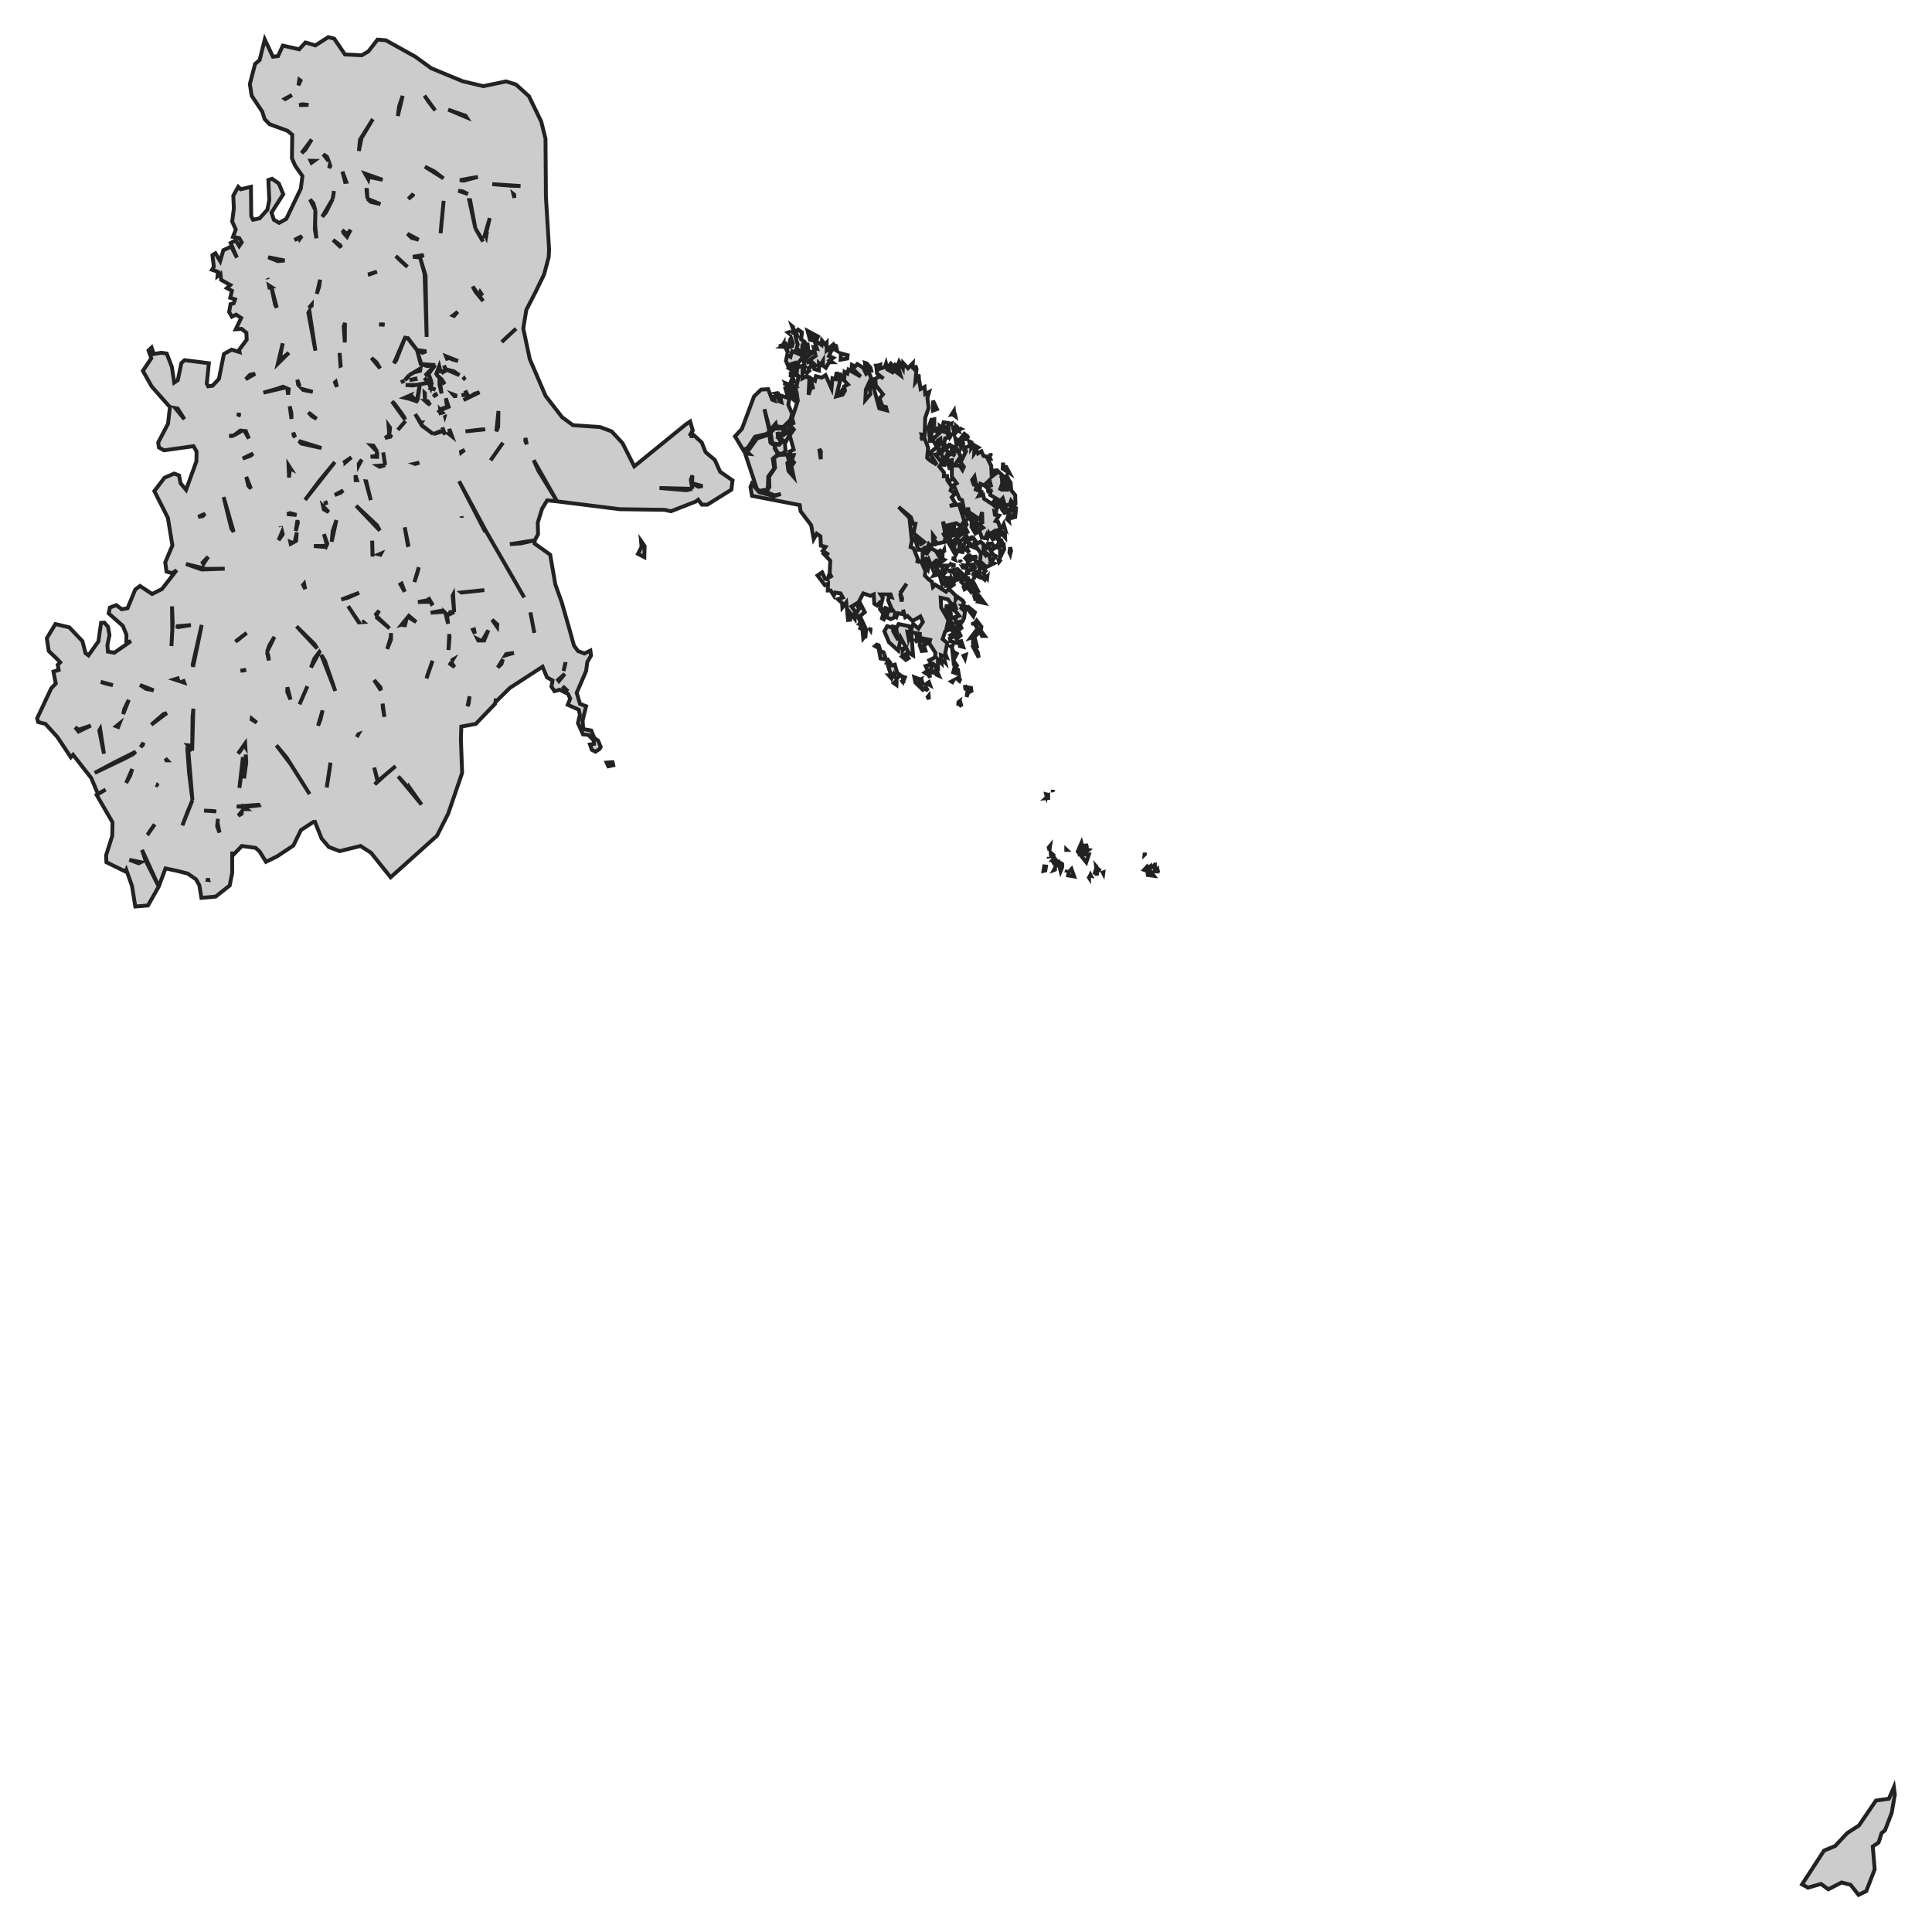 <svg xmlns="http://www.w3.org/2000/svg" viewBox="0 0 1000 1000" width="1000" height="1000"><g fill="#cccccc" stroke="#222" stroke-width="2"><path d="M54.88,442.78 L58.10,432.66 L58.24,425.63 L50.02,411.45 L54.67,408.68 L50.67,410.92 L47.24,402.72 L37.81,390.68 L36.66,391.95 L29.73,381.51 L23.52,374.69 L19.73,373.73 L19.23,371.82 L26.52,356.26 L28.88,353.81 L27.66,347.63 L30.38,346.78 L29.88,344.11 L31.16,342.83 L29.80,341.34 L25.23,336.97 L24.23,330.37 L28.66,323.01 L35.88,324.72 L42.66,331.86 L44.24,338.04 L45.81,339.21 L50.95,331.97 L52.31,322.38 L54.02,322.27 L55.88,324.40 L56.67,328.66 L55.59,333.99 L55.88,337.29 L59.17,337.83 L67.76,331.91 L65.38,332.50 L65.45,328.56 L63.60,323.97 L56.24,317.47 L56.88,314.49 L60.17,313.21 L63.02,315.34 L66.03,314.81 L70.03,305.11 L72.46,303.30 L78.74,307.46 L83.81,304.90 L91.42,295.14 L89.10,296.70 L86.17,295.84 L85.53,291.05 L89.24,282.31 L86.89,268.03 L79.89,254.18 L85.17,247.26 L90.17,245.12 L92.67,246.08 L93.46,250.13 L96.32,253.54 L101.67,238.73 L101.75,233.72 L100.17,230.95 L84.89,233.08 L82.24,231.59 L81.89,229.03 L86.96,219.34 L87.96,210.71 L78.53,200.05 L73.96,191.95 L78.31,185.45 L76.88,181.41 L78.46,179.91 L79.60,183.22 L83.46,182.58 L86.31,183.00 L88.96,189.93 L90.17,198.03 L92.03,196.75 L93.89,187.90 L95.53,186.41 L108.10,188.01 L107.03,198.56 L107.75,199.95 L110.03,199.63 L113.32,196.11 L115.89,183.22 L119.89,180.98 L123.99,182.24 L123.75,181.09 L127.68,175.86 L127.54,172.24 L125.04,170.22 L122.04,170.43 L124.82,164.57 L122.18,162.86 L120.04,163.93 L118.61,161.48 L119.32,157.43 L120.96,157.00 L121.68,154.98 L119.18,154.13 L120.04,150.50 L117.46,149.12 L119.18,147.52 L114.46,144.86 L114.11,141.77 L112.61,142.94 L112.82,140.70 L109.75,139.64 L110.68,138.04 L109.96,132.07 L111.53,131.11 L113.96,135.16 L115.61,129.51 L119.68,127.60 L122.61,133.35 L119.39,125.78 L121.96,124.40 L123.82,127.38 L125.11,125.46 L123.82,123.23 L120.61,122.59 L122.04,118.75 L120.18,114.70 L121.04,107.88 L120.75,101.28 L123.32,96.70 L124.61,97.97 L129.89,96.70 L130.04,111.93 L130.97,113.74 L134.40,113.00 L138.40,108.52 L139.40,103.51 L138.90,93.18 L140.83,92.54 L144.33,94.99 L146.61,100.53 L140.54,110.01 L141.75,113.74 L144.47,115.34 L148.18,113.32 L155.69,97.65 L156.54,91.15 L152.76,85.72 L151.11,81.99 L151.26,69.74 L148.83,67.71 L139.54,64.30 L136.97,61.64 L135.75,57.80 L130.25,49.49 L129.32,43.52 L132.04,33.08 L134.40,31.06 L137.04,20.40 L141.25,29.35 L143.90,29.03 L146.40,23.60 L154.83,25.52 L158.11,22.00 L163.26,23.49 L169.90,19.23 L172.97,19.98 L178.55,28.18 L187.26,28.61 L190.69,26.58 L195.41,20.51 L199.69,20.83 L214.98,29.35 L223.20,35.32 L239.42,42.03 L250.13,44.59 L261.99,42.14 L267.06,43.74 L273.78,49.81 L280.14,62.92 L282.35,71.76 L282.57,101.92 L284.21,129.09 L283.99,133.14 L281.64,141.98 L277.14,151.25 L272.42,160.41 L270.85,170.00 L274.21,185.88 L282.42,204.95 L290.92,215.93 L296.57,220.08 L310.57,221.04 L316.57,223.28 L322.22,229.35 L328.29,241.39 L355.01,219.66 L357.22,218.17 L358.58,222.85 L356.87,225.62 L357.94,224.88 L357.87,226.69 L358.15,224.35 L363.22,229.03 L365.22,234.04 L370.01,238.09 L372.73,244.17 L379.16,248.64 L378.58,253.44 L366.15,261.21 L363.30,261.21 L361.37,258.66 L360.08,259.62 L347.29,264.62 L343.86,263.88 L320.86,263.56 L288.35,259.51 L283.21,258.98 L280.57,263.34 L278.35,270.48 L278.49,276.56 L276.78,279.65 L276.71,281.35 L284.78,287.11 L287.42,302.45 L290.71,311.61 L294.71,325.57 L297.07,334.10 L299.14,336.97 L302.50,338.25 L305.57,336.76 L305.93,339.32 L304.00,342.62 L303.36,347.31 L298.50,358.60 L300.21,364.36 L303.36,365.53 L301.57,372.88 L301.86,377.36 L306.00,378.10 L307.64,382.05 L309.57,383.32 L310.93,386.63 L310.29,387.69 L308.21,389.08 L306.36,388.12 L305.36,385.35 L307.43,385.03 L307.29,383.22 L304.50,380.34 L301.78,380.13 L299.14,374.27 L300.14,370.00 L299.57,367.34 L293.85,364.78 L295.14,361.59 L294.00,359.14 L289.71,357.01 L287.00,357.75 L285.42,355.41 L286.00,352.21 L283.14,350.61 L280.83,345.09 L263.92,356.05 L256.78,363.08 L256.70,361.59 L256.28,364.25 L246.27,374.69 L238.77,376.08 L238.56,382.68 L239.20,400.05 L231.99,421.15 L226.20,432.55 L211.84,445.44 L202.19,454.08 L192.05,441.40 L186.62,437.88 L175.83,440.54 L170.19,438.41 L166.47,434.04 L162.72,424.64 L162.76,425.09 L155.76,429.67 L151.83,437.67 L143.33,443.31 L137.68,446.08 L134.32,440.65 L132.25,438.84 L125.18,437.88 L120.25,442.99 L120.18,440.76 L120.18,451.84 L118.89,458.34 L111.61,464.09 L104.25,464.73 L103.18,458.23 L101.46,455.14 L97.17,452.16 L91.67,450.77 L85.67,449.49 L82.17,458.87 L76.60,468.67 L70.03,469.21 L68.31,458.55 L65.35,450.16 L64.88,451.09 L55.09,446.30 L54.88,442.78 Z M276.23,238.18 L278.57,243.53 L288.35,259.51 L276.23,238.18 Z M263.92,281.67 L269.64,281.25 L276.78,279.65 L263.92,281.67 Z M73.53,439.90 L75.24,445.12 L82.17,458.87 L73.53,439.90 Z M221.84,52.69 L225.27,57.16 L219.70,49.49 L221.84,52.69 Z M241.53,60.76 L240.99,59.93 L231.99,56.74 L241.53,60.76 Z M238.03,93.27 L240.06,93.50 L247.35,91.58 L243.63,92.22 L238.03,93.27 Z M228.41,116.51 L228.06,120.78 L229.63,103.94 L228.41,116.51 Z M234.49,163.29 L235.03,163.51 L236.91,161.37 L234.49,163.29 Z M231.70,186.52 L231.34,184.81 L234.27,186.09 L237.06,186.84 L230.84,184.39 L231.70,186.52 Z M230.84,191.21 L237.77,194.19 L234.84,192.17 L230.84,191.21 Z M229.77,189.18 L230.77,191.31 L228.56,192.39 L229.06,192.70 L230.89,191.79 L230.84,191.21 L229.77,189.18 Z M225.84,193.87 L227.48,195.58 L230.17,198.87 L228.70,196.43 L225.84,193.87 Z M227.20,191.53 L227.98,192.02 L227.34,189.50 L225.54,194.23 L225.84,193.87 L227.20,191.53 Z M227.48,199.20 L228.56,203.67 L227.48,195.58 L227.48,199.20 Z M231.41,210.60 L228.41,211.67 L226.63,213.58 L227.91,212.31 L232.19,210.56 L230.77,206.13 L231.41,210.60 Z M228.06,213.80 L228.98,213.56 L227.91,212.31 L228.06,213.80 Z M230.21,215.00 L230.25,215.15 L230.27,215.08 L230.21,215.00 Z M229.41,223.17 L230.41,224.99 L228.98,221.26 L229.41,223.17 Z M233.97,225.86 L232.56,222.00 L232.84,224.35 L232.27,224.50 L233.97,225.86 Z M251.13,222.22 L248.92,222.32 L240.92,223.28 L251.13,222.22 Z M253.92,238.30 L260.35,229.14 L259.06,230.95 L253.92,238.30 Z M272.65,229.97 L271.97,226.67 L271.92,228.29 L272.65,229.97 Z M245.70,203.78 L242.70,205.70 L240.84,202.18 L241.42,203.89 L238.97,204.62 L241.56,204.31 L241.99,206.02 L239.92,207.08 L248.20,203.04 L245.70,203.78 Z M219.91,86.25 L229.56,92.33 L224.77,88.70 L219.91,86.25 Z M147.33,134.84 L138.82,133.14 L143.75,135.16 L147.33,134.84 Z M155.17,123.63 L156.23,122.21 L152.40,124.19 L155.04,123.23 L155.17,123.63 Z M165.19,148.37 L165.69,144.75 L163.97,152.10 L165.19,148.37 Z M195.12,140.60 L190.52,142.09 L191.19,142.09 L195.12,140.60 Z M199.05,168.09 L197.98,167.87 L196.21,167.95 L199.05,168.09 Z M205.05,186.52 L209.97,174.05 L209.97,174.04 L203.91,188.01 L205.05,186.52 Z M201.91,221.36 L201.11,220.25 L201.48,225.09 L201.91,221.36 Z M199.34,226.69 L202.08,226.04 L202.22,225.72 L201.48,225.09 L199.34,226.69 Z M199.19,239.58 L198.34,234.15 L199.34,240.76 L199.19,239.58 Z M195.62,241.08 L196.55,241.61 L199.34,240.76 L195.62,241.08 Z M196.91,287.11 L197.22,286.51 L196.19,286.94 L196.91,287.11 Z M192.83,288.07 L192.83,286.15 L192.62,279.86 L192.83,288.07 Z M209.41,324.40 L210.49,320.15 L207.91,323.33 L209.12,323.01 L209.41,324.40 Z M200.41,335.91 L202.41,331.01 L202.41,327.70 L202.19,330.05 L200.41,335.91 Z M196.91,355.73 L193.62,352.00 L197.12,357.31 L196.91,355.73 Z M198.98,371.07 L198.05,364.19 L198.19,366.60 L198.98,371.07 Z M184.69,381.51 L185.51,380.01 L185.48,380.02 L184.69,381.51 Z M195.55,404.31 L193.69,397.28 L195.12,403.25 L195.55,404.31 Z M193.98,406.02 L198.91,401.54 L204.77,396.54 L195.55,404.31 L193.98,406.02 Z M90.71,211.22 L95.46,216.99 L91.96,211.45 L90.71,211.22 Z M118.62,225.69 L119.89,225.73 L121.18,225.31 L118.62,225.69 Z M125.27,222.95 L124.39,222.85 L121.18,225.31 L125.27,222.95 Z M126.57,223.10 L128.82,227.01 L127.25,223.17 L126.57,223.10 Z M150.04,242.46 L150.53,242.70 L149.35,240.87 L149.61,247.15 L150.04,242.46 Z M150.11,265.58 L148.66,266.12 L153.47,266.54 L150.11,265.58 Z M145.32,272.40 L145.33,272.51 L145.36,272.57 L145.32,272.40 Z M146.02,275.28 L144.20,279.62 L146.33,276.56 L146.02,275.28 Z M156.90,302.77 L157.98,304.88 L157.41,302.16 L156.90,302.77 Z M142.05,329.63 L139.47,333.88 L138.18,337.51 L142.05,329.63 Z M139.18,341.87 L138.84,339.25 L138.18,337.51 L139.18,341.87 Z M148.76,355.73 L148.68,358.18 L150.36,362.07 L148.76,355.73 Z M160.26,411.03 L148.33,392.06 L143.04,385.77 L150.33,395.36 L160.26,411.03 Z M54.38,353.70 L58.45,354.66 L52.74,353.06 L52.18,352.93 L54.38,353.70 Z M63.78,369.62 L66.67,362.23 L64.31,367.02 L63.78,369.62 Z M75.67,356.58 L79.53,357.32 L72.46,354.55 L75.67,356.58 Z M92.25,352.33 L91.96,351.14 L90.24,351.67 L92.25,352.33 Z M95.33,353.34 L95.03,352.53 L94.03,352.91 L95.33,353.34 Z M100.10,366.80 L99.67,370.86 L99.46,388.55 L100.03,368.19 L100.10,366.80 Z M98.25,385.88 L97.25,385.77 L99.46,388.55 L98.25,385.88 Z M96.96,387.59 L97.89,400.27 L99.60,414.12 L97.25,385.77 L96.96,387.59 Z M97.10,420.19 L94.40,427.23 L99.60,414.12 L97.10,420.19 Z M130.23,372.38 L132.90,374.05 L130.29,371.95 L130.23,372.38 Z M127.39,346.67 L124.46,347.20 L126.25,346.99 L127.39,346.67 Z M68.45,398.03 L65.31,405.27 L67.45,401.33 L68.45,398.03 Z M65.24,392.27 L68.88,390.36 L70.24,389.09 L59.02,394.73 L49.02,400.05 L65.24,392.27 Z M85.60,392.59 L86.16,393.55 L86.56,393.55 L85.60,392.59 Z M126.89,384.82 L123.22,390.02 L123.96,389.29 L125.18,387.48 L126.39,385.67 L127.00,386.63 L126.89,384.82 Z M124.75,401.86 L125.75,391.85 L123.90,407.84 L124.75,401.86 Z M126.18,417.74 L133.95,416.85 L133.82,416.57 L122.54,417.42 L126.18,417.74 Z M126.18,418.81 L127.61,418.81 L126.18,417.74 L126.18,418.81 Z M80.10,426.69 L78.67,428.61 L76.81,431.38 L76.82,431.39 L80.10,426.69 Z M105.60,419.55 L111.96,419.98 L109.89,419.77 L105.60,419.55 Z M113.61,430.95 L112.61,425.84 L112.82,423.81 L112.39,427.65 L113.61,430.95 Z M125.18,419.99 L123.35,422.18 L125.04,421.26 L125.18,419.99 Z M71.74,446.83 L72.87,446.28 L66.95,445.02 L71.74,446.83 Z M107.46,455.46 L107.82,455.49 L107.62,454.64 L107.46,455.46 Z M81.51,406.53 L81.89,406.66 L81.56,406.40 L81.51,406.53 Z M47.02,375.55 L40.81,377.68 L38.92,376.47 L40.66,378.64 L47.02,375.55 Z M51.38,378.10 L53.81,390.14 L51.84,377.33 L51.38,378.10 Z M72.80,386.69 L73.88,385.67 L74.26,384.41 L72.80,386.69 Z M78.31,375.12 L86.34,369.09 L84.67,369.58 L78.31,375.12 Z M61.17,376.29 L61.87,374.50 L60.14,375.89 L61.17,376.29 Z M126.32,402.93 L127.47,394.62 L127.23,390.58 L126.32,402.93 Z M89.17,326.21 L88.74,334.42 L89.39,322.48 L89.03,313.85 L89.17,326.21 Z M98.82,323.55 L91.17,324.19 L92.17,324.61 L98.82,323.55 Z M99.93,345.12 L102.39,333.35 L104.39,323.44 L99.75,343.90 L99.93,345.12 Z M121.81,332.08 L122.89,331.43 L127.68,327.60 L121.81,332.08 Z M104.89,267.18 L106.18,265.90 L102.60,267.50 L104.89,267.18 Z M115.75,257.27 L119.75,273.57 L120.94,275.29 L115.75,257.27 Z M106.60,294.46 L96.25,291.90 L104.39,294.78 L116.32,294.35 L106.60,294.46 Z M105.29,291.93 L107.75,288.17 L104.89,291.16 L105.29,291.93 Z M128.54,251.41 L129.89,252.90 L127.47,246.83 L128.54,251.41 Z M129.75,235.85 L131.00,234.73 L125.61,237.35 L129.75,235.85 Z M164.20,335.64 L162.76,333.35 L153.47,324.19 L164.20,335.64 Z M138.43,144.15 L138.51,144.53 L138.47,144.22 L138.43,144.15 Z M139.47,148.80 L140.47,148.59 L139.25,147.81 L139.47,148.80 Z M142.40,157.75 L143.26,159.24 L140.47,148.59 L142.40,157.75 Z M146.33,177.68 L143.83,188.22 L149.54,182.58 L144.61,186.52 L146.33,177.68 Z M136.32,203.25 L147.54,200.62 L146.47,200.16 L143.04,201.33 L136.32,203.25 Z M149.14,204.27 L149.40,201.44 L148.72,201.14 L149.14,204.27 Z M150.85,216.82 L150.83,213.80 L149.96,210.28 L150.85,216.82 Z M152.04,225.52 L152.76,226.26 L151.82,223.89 L152.04,225.52 Z M132.04,193.45 L129.39,193.98 L127.19,196.28 L132.04,193.45 Z M123.66,213.74 L123.29,215.46 L123.75,214.86 L123.66,213.74 Z M153.11,274.85 L154.18,270.59 L153.95,269.25 L153.11,274.85 Z M150.47,281.46 L151.40,280.96 L150.25,280.48 L150.47,281.46 Z M153.26,279.97 L153.61,275.60 L152.55,280.34 L153.26,279.97 Z M168.62,283.16 L168.91,282.53 L162.47,282.63 L168.62,283.16 Z M169.40,281.46 L167.69,276.45 L169.18,281.95 L169.40,281.46 Z M171.69,280.39 L174.12,269.21 L172.19,274.96 L171.69,280.39 Z M171.05,394.73 L169.12,407.62 L170.62,398.13 L171.05,394.73 Z M166.26,338.93 L173.55,357.64 L168.12,341.87 L166.26,338.93 Z M185.69,322.16 L185.83,322.15 L180.19,313.74 L185.69,322.16 Z M187.51,322.03 L188.14,321.98 L187.98,321.84 L187.51,322.03 Z M195.17,319.75 L201.62,325.25 L195.33,319.35 L195.17,319.75 Z M165.34,337.46 L165.30,337.40 L162.69,340.92 L160.97,345.50 L165.34,337.46 Z M155.97,362.44 L159.11,355.19 L155.04,364.57 L155.97,362.44 Z M165.90,372.35 L166.97,367.66 L164.62,375.65 L165.90,372.35 Z M180.05,309.38 L185.91,306.82 L176.69,310.33 L180.05,309.38 Z M196.26,316.09 L194.62,317.90 L194.91,318.38 L196.26,316.09 Z M153.90,196.54 L154.33,199.09 L155.11,199.91 L153.90,196.54 Z M161.90,202.82 L156.51,201.38 L156.97,201.86 L161.90,202.82 Z M163.90,216.78 L159.61,213.48 L161.40,215.40 L163.90,216.78 Z M173.39,197.92 L174.40,200.27 L173.76,197.60 L173.39,197.92 Z M175.76,182.68 L176.25,189.32 L176.33,189.29 L175.76,182.68 Z M184.09,248.53 L184.76,248.53 L183.98,245.98 L184.09,248.53 Z M185.72,240.74 L187.26,237.88 L185.69,240.01 L185.72,240.74 Z M195.26,233.83 L194.76,235.96 L191.83,236.39 L195.20,236.47 L195.26,233.83 Z M193.26,230.63 L191.98,230.53 L195.26,233.83 L193.26,230.63 Z M165.33,248.85 L157.90,258.76 L173.33,239.16 L165.33,248.85 Z M178.77,239.36 L181.90,236.71 L177.69,239.58 L178.76,238.94 L178.77,239.36 Z M191.91,258.87 L189.55,249.17 L189.28,249.14 L191.91,258.87 Z M167.26,262.07 L167.62,263.66 L170.12,265.05 L167.26,262.07 Z M168.62,259.94 L168.27,259.54 L168.83,261.32 L168.62,259.94 Z M176.33,255.03 L177.62,253.86 L173.26,256.21 L176.33,255.03 Z M195.12,271.87 L184.33,261.75 L196.57,274.60 L195.12,271.87 Z M155.97,229.57 L166.40,231.91 L154.71,228.27 L155.97,229.57 Z M178.48,177.25 L178.55,167.13 L177.90,169.04 L178.48,177.25 Z M196.76,190.68 L194.91,187.59 L192.26,185.24 L196.76,190.68 Z M160.15,160.97 L159.61,161.91 L163.26,181.51 L160.15,160.97 Z M161.33,158.28 L161.35,157.67 L159.90,159.35 L161.33,158.28 Z M151.11,49.17 L147.46,51.15 L147.68,51.30 L151.11,49.17 Z M207.69,213.69 L203.98,208.68 L202.91,207.83 L209.65,217.18 L209.27,216.04 L207.69,213.69 Z M207.48,197.81 L208.98,197.28 L209.17,197.11 L207.48,197.81 Z M206.62,54.82 L205.91,60.04 L208.41,49.60 L206.62,54.82 Z M213.94,100.34 L211.34,102.98 L213.70,101.06 L213.94,100.34 Z M204.84,132.50 L207.19,134.84 L210.91,138.14 L204.84,132.50 Z M156.47,53.97 L154.83,54.39 L159.69,54.29 L156.47,53.97 Z M187.86,70.23 L192.98,61.64 L187.67,70.16 L187.86,70.23 Z M160.47,103.22 L163.26,108.84 L162.19,105.22 L160.47,103.22 Z M162.97,118.75 L163.76,123.33 L163.12,116.41 L163.26,108.84 L162.97,118.75 Z M166.78,112.18 L168.76,109.91 L172.19,102.98 L166.78,112.18 Z M172.87,98.84 L172.87,98.84 L172.19,102.98 L172.87,98.84 Z M178.62,94.14 L179.20,94.09 L177.26,88.81 L178.62,94.14 Z M190.91,91.58 L198.05,93.07 L188.98,89.88 L190.64,92.84 L190.91,91.58 Z M189.89,97.49 L189.69,98.08 L190.19,102.88 L189.89,97.49 Z M191.83,104.47 L196.91,105.65 L190.19,102.88 L191.83,104.47 Z M176.47,128.07 L176.12,126.96 L172.40,124.19 L176.47,128.07 Z M179.62,122.59 L180.11,121.62 L178.69,121.52 L179.62,122.59 Z M177.05,119.07 L180.13,121.58 L181.48,118.96 L179.69,121.20 L177.05,119.07 Z M187.25,70.83 L186.33,72.29 L185.76,78.15 L187.25,70.83 Z M158.04,77.52 L161.33,72.19 L156.11,79.22 L158.04,77.52 Z M161.26,84.23 L162.63,83.24 L160.76,83.19 L161.26,84.23 Z M170.08,83.39 L169.26,81.14 L167.33,79.86 L170.08,83.39 Z M170.38,87.02 L170.97,85.83 L170.75,85.21 L170.38,87.02 Z M154.94,41.27 L154.47,44.16 L155.54,41.71 L154.94,41.27 Z M209.50,196.81 L211.05,195.36 L211.77,194.19 L209.50,196.81 Z M214.41,192.70 L217.41,191.95 L217.63,190.73 L211.77,194.19 L214.41,192.70 Z M211.98,196.75 L215.10,196.22 L215.05,196.00 L211.98,196.75 Z M223.41,198.67 L219.63,195.68 L221.77,198.03 L222.91,200.69 L223.41,198.67 Z M223.13,197.07 L221.84,193.55 L223.41,198.67 L223.13,197.07 Z M225.27,188.97 L220.05,194.40 L221.84,193.55 L225.27,188.97 Z M218.05,188.44 L219.91,189.08 L221.05,189.50 L225.27,188.97 L218.05,188.44 Z M215.84,181.19 L217.93,189.09 L218.05,188.44 L215.84,181.19 Z M218.70,182.58 L220.61,181.85 L215.84,181.19 L218.70,182.58 Z M211.27,175.12 L210.66,174.61 L214.55,179.59 L215.84,181.19 L211.27,175.12 Z M215.77,199.20 L217.27,198.99 L221.77,198.03 L215.77,199.20 Z M209.98,199.31 L213.55,199.52 L215.77,199.20 L209.98,199.31 Z M215.74,207.48 L216.20,206.55 L217.05,201.01 L217.27,198.99 L215.74,207.48 Z M222.80,200.94 L225.41,201.65 L222.91,200.69 L222.80,200.94 Z M238.88,267.45 L238.83,267.95 L238.91,267.52 L238.88,267.45 Z M234.55,307.77 L234.27,308.31 L235.06,316.83 L234.55,307.77 Z M233.06,316.83 L232.68,317.94 L235.06,316.83 L233.06,316.83 Z M231.41,318.54 L231.73,318.39 L230.57,317.29 L231.91,322.87 L231.41,318.54 Z M232.52,328.23 L232.13,336.44 L232.70,329.83 L232.52,328.23 Z M234.34,344.01 L232.34,343.15 L235.26,345.26 L234.34,343.94 L234.34,344.01 Z M243.06,360.41 L241.99,365.58 L242.56,364.14 L243.06,360.41 Z M214.48,301.28 L216.05,296.48 L216.77,293.61 L214.48,301.28 Z M206.12,401.86 L218.20,416.46 L211.64,407.17 L211.41,407.83 L206.12,401.86 Z M215.41,321.95 L211.62,318.75 L211.17,319.32 L215.41,321.95 Z M220.77,351.14 L223.91,341.98 L221.20,349.55 L220.77,351.14 Z M209.48,306.29 L207.89,302.08 L207.27,302.45 L209.48,306.29 Z M221.48,310.65 L216.34,311.61 L221.78,311.52 L221.48,310.65 Z M229.20,315.98 L222.91,317.15 L229.91,316.66 L229.20,315.98 Z M221.63,309.16 L223.37,312.60 L223.56,312.47 L221.63,309.16 Z M211.48,205.81 L212.12,204.74 L209.48,205.88 L211.98,206.45 L215.63,207.70 L215.65,207.67 L214.13,206.11 L214.20,206.87 L211.48,205.81 Z M219.98,207.36 L219.91,203.46 L219.76,203.33 L219.97,207.35 L219.98,207.36 Z M220.91,208.15 L222.63,209.64 L221.44,207.70 L220.30,207.64 L220.91,208.15 Z M205.91,222.53 L209.90,217.92 L209.90,217.92 L205.91,222.53 Z M211.48,282.88 L209.48,272.93 L211.12,282.31 L211.48,282.88 Z M217.05,239.48 L214.67,240.01 L214.98,240.12 L217.05,239.48 Z M217.84,218.81 L214.91,214.33 L217.75,219.27 L218.10,218.78 L217.84,218.81 Z M224.27,224.67 L218.19,220.04 L218.34,220.30 L224.27,224.67 Z M227.68,223.68 L227.48,223.39 L224.27,224.67 L227.68,223.68 Z M226.34,203.89 L225.41,204.10 L224.27,205.26 L226.34,203.89 Z M210.91,120.99 L213.05,123.12 L216.70,124.08 L210.91,120.99 Z M219.20,131.96 L213.70,132.92 L217.41,133.24 L219.20,131.96 Z M219.77,141.77 L220.84,174.37 L220.27,142.62 L217.41,133.24 L219.77,141.77 Z M237.63,249.07 L250.89,274.74 L251.63,275.07 L237.63,249.07 Z M265.71,299.47 L271.35,309.27 L261.42,292.01 L251.63,275.07 L265.71,299.47 Z M234.21,341.74 L234.39,341.44 L234.20,341.55 L234.21,341.74 Z M244.81,325.98 L245.80,327.98 L245.34,325.79 L244.81,325.98 Z M247.14,330.69 L247.56,331.54 L248.85,331.54 L247.14,330.69 Z M249.67,331.54 L250.56,331.54 L252.77,326.21 L249.67,331.54 Z M261.99,338.57 L261.59,339.21 L265.99,337.93 L261.99,338.57 Z M276.57,327.60 L274.56,317.05 L274.56,317.03 L276.57,327.60 Z M294.00,357.86 L291.25,355.20 L291.78,355.94 L294.00,357.86 Z M292.35,348.80 L288.85,351.89 L289.30,352.50 L292.35,348.80 Z M292.71,342.94 L292.70,342.87 L291.71,347.31 L292.71,342.94 Z M259.56,343.69 L260.29,341.28 L257.63,345.50 L259.56,343.69 Z M238.84,306.71 L250.70,305.43 L238.78,306.66 L238.84,306.71 Z M257.42,323.23 L254.70,320.78 L257.32,324.49 L257.42,323.23 Z M341.36,252.58 L355.29,253.75 L358.29,253.01 L341.36,252.58 Z M358.22,250.13 L358.37,246.08 L357.58,248.32 L358.29,253.01 L358.22,250.13 Z M361.44,251.94 L363.65,251.62 L358.22,250.13 L361.44,251.94 Z M238.62,233.79 L238.70,234.26 L240.49,232.87 L238.62,233.79 Z M237.20,98.72 L242.20,100.42 L239.49,99.04 L237.20,98.72 Z M246.06,118.22 L243.34,103.62 L242.89,103.62 L246.06,118.22 Z M249.99,125.04 L248.99,123.01 L246.06,118.22 L249.99,125.04 Z M251.35,121.84 L253.49,112.89 L250.79,122.12 L251.35,121.84 Z M251.63,122.49 L252.06,119.92 L251.35,121.84 L251.63,122.49 Z M266.23,102.43 L266.13,100.74 L265.73,100.43 L266.23,102.43 Z M240.81,195.35 L240.77,195.36 L239.49,196.54 L240.81,195.35 Z M234.44,204.13 L235.20,205.06 L236.47,204.91 L234.44,204.13 Z M257.85,221.04 L257.99,212.73 L256.92,223.28 L257.85,221.04 Z M259.70,177.04 L267.13,170.11 L262.35,174.48 L259.70,177.04 Z M244.63,148.27 L246.13,151.04 L250.06,155.83 L244.63,148.27 Z M249.72,152.91 L248.58,151.26 L248.35,151.89 L249.72,152.91 Z M254.78,95.31 L264.85,96.16 L269.42,96.27 L254.78,95.31 Z M314.86,396.64 L314.00,394.73 L317.07,394.51 L317.43,396.11 L314.86,396.64 Z M333.65,282.63 L333.50,288.38 L330.22,286.68 L332.08,283.06 L331.79,279.97 L333.65,282.63 Z M391.80,253.12 L385.66,234.68 L387.80,234.89 L386.80,233.94 L391.87,226.90 L398.30,224.88 L398.73,229.03 L399.59,229.78 L401.02,230.21 L400.95,232.02 L402.73,235.11 L400.02,237.45 L400.73,242.46 L397.66,246.62 L397.37,253.33 L393.16,254.07 L391.80,253.12 Z M401.59,229.78 L403.30,230.21 L405.30,228.08 L406.23,228.71 L406.59,233.30 L405.45,234.58 L403.02,235.00 L401.16,232.02 L401.59,229.78 Z M402.45,223.60 L402.73,226.48 L404.30,228.61 L403.23,229.89 L399.73,229.57 L398.87,223.71 L401.02,221.79 L405.02,221.79 L405.95,223.39 L403.02,225.41 L402.45,223.60 Z M388.44,252.05 L389.16,250.35 L392.94,254.71 L400.59,256.84 L404.16,255.67 L401.02,256.42 L396.52,254.71 L398.23,252.05 L398.09,246.72 L401.16,242.14 L400.66,236.92 L402.95,235.53 L407.30,235.21 L408.45,238.52 L407.52,239.69 L408.09,243.74 L410.80,246.83 L409.23,239.37 L410.16,240.54 L410.95,239.37 L408.80,236.60 L410.23,237.13 L410.80,235.53 L409.30,235.53 L408.73,233.72 L410.80,232.66 L408.73,225.31 L410.88,222.32 L409.52,220.83 L408.59,221.68 L408.52,225.41 L406.73,228.71 L403.16,226.69 L406.88,224.24 L406.30,220.83 L410.66,219.02 L410.02,216.46 L412.95,207.40 L412.23,202.40 L411.02,207.08 L409.52,205.81 L410.59,204.95 L410.23,201.86 L411.95,201.54 L413.38,194.72 L412.30,193.87 L412.73,189.72 L411.16,189.82 L411.30,187.90 L407.73,188.97 L406.80,186.73 L407.45,183.64 L409.16,184.71 L410.02,181.72 L413.23,183.11 L413.23,181.19 L412.02,181.09 L412.88,178.32 L411.80,174.69 L412.80,174.27 L411.95,172.03 L413.09,170.64 L415.09,172.03 L414.66,175.54 L416.38,176.93 L415.31,178.74 L415.16,185.35 L412.73,188.33 L413.81,189.82 L415.52,189.29 L415.31,195.90 L417.31,194.83 L418.95,195.90 L418.52,204.31 L419.52,201.12 L420.74,200.58 L419.31,195.58 L421.81,197.07 L422.31,194.72 L425.31,195.47 L427.31,194.19 L430.38,201.01 L430.88,195.79 L432.38,196.22 L433.09,192.59 L433.95,195.58 L434.95,193.02 L435.24,195.58 L432.81,205.17 L436.10,204.31 L437.38,202.18 L436.88,200.05 L438.88,198.99 L436.95,196.96 L437.17,192.49 L438.60,193.34 L439.17,191.31 L445.53,194.94 L440.81,190.36 L440.95,188.86 L442.60,189.72 L443.74,188.44 L446.81,190.36 L448.31,193.45 L449.53,192.38 L450.96,195.68 L448.17,201.65 L447.88,207.08 L450.53,203.99 L450.17,201.54 L451.60,198.35 L455.10,211.35 L459.03,212.41 L458.60,210.71 L456.67,210.17 L455.24,206.23 L457.03,204.10 L453.31,199.41 L453.03,196.00 L455.67,194.72 L457.31,196.00 L453.96,193.34 L453.53,189.50 L455.67,188.76 L455.60,190.78 L457.96,190.04 L458.60,188.22 L459.31,191.21 L462.03,192.70 L462.60,191.95 L460.39,189.08 L461.10,188.22 L462.67,190.04 L463.74,188.01 L463.39,192.17 L466.10,194.19 L464.67,189.29 L465.39,187.27 L467.32,190.68 L467.46,187.90 L469.96,190.57 L472.46,188.01 L472.32,190.14 L473.67,191.53 L473.75,189.18 L474.39,190.78 L473.75,197.92 L475.53,195.58 L476.53,201.33 L478.53,200.27 L478.89,203.99 L480.89,202.93 L480.03,206.02 L480.67,211.13 L478.89,216.25 L478.60,225.09 L476.96,224.88 L477.39,226.58 L476.43,227.30 L478.60,226.90 L480.39,231.70 L479.89,236.92 L481.18,238.20 L484.89,240.54 L481.18,234.47 L487.03,229.67 L486.75,227.12 L485.32,228.08 L484.75,230.95 L482.96,228.08 L481.39,228.29 L480.53,221.58 L482.03,217.31 L483.60,216.99 L483.60,219.55 L482.32,219.87 L482.10,225.94 L483.10,227.12 L486.46,223.92 L486.39,220.62 L487.60,221.68 L488.39,218.59 L490.75,218.91 L491.03,222.11 L489.18,221.04 L487.89,223.28 L490.11,223.81 L491.25,226.37 L489.18,226.90 L488.39,231.17 L492.32,229.99 L489.39,232.44 L490.75,233.94 L490.53,236.28 L491.89,234.79 L494.46,235.75 L492.61,234.26 L492.61,232.87 L493.82,233.19 L492.82,230.95 L495.32,232.12 L497.25,236.28 L494.03,240.97 L496.75,240.97 L498.18,243.21 L498.89,241.61 L497.25,239.26 L500.04,233.51 L499.04,231.80 L502.18,230.74 L501.61,228.40 L502.89,229.03 L502.75,231.80 L503.82,230.21 L506.25,231.59 L504.39,232.55 L504.25,234.68 L505.47,232.98 L506.18,234.68 L507.97,233.62 L509.11,236.07 L512.25,236.49 L512.68,237.56 L511.40,237.77 L513.04,241.08 L513.32,246.72 L515.54,245.02 L514.18,243.63 L516.04,243.42 L520.04,247.15 L518.54,246.51 L517.90,247.47 L518.54,247.04 L518.75,250.13 L517.47,253.86 L519.90,250.66 L520.97,251.73 L519.83,253.44 L521.40,253.44 L521.83,248.21 L523.11,249.81 L523.40,253.75 L525.47,256.31 L525.61,260.89 L524.25,262.28 L525.90,263.03 L525.47,267.61 L524.25,267.93 L524.97,265.05 L523.97,263.56 L523.04,264.52 L523.11,261.53 L524.25,260.36 L523.33,259.19 L522.68,261.11 L520.18,261.64 L519.04,257.91 L517.75,259.30 L518.54,261.96 L517.04,262.39 L516.68,258.66 L512.54,256.21 L512.68,254.07 L510.61,254.50 L512.47,253.86 L510.54,252.16 L512.90,251.30 L512.18,248.53 L509.39,251.20 L507.47,250.45 L507.25,252.80 L505.11,250.45 L504.39,246.72 L503.18,248.43 L503.97,250.77 L505.61,251.09 L505.04,253.33 L507.89,254.50 L506.68,256.63 L508.89,255.99 L509.32,258.12 L513.40,260.79 L514.97,258.87 L514.40,261.53 L515.90,263.03 L515.61,264.94 L514.68,264.62 L514.97,266.43 L517.11,266.86 L515.32,269.74 L516.61,270.16 L518.54,275.49 L520.18,275.70 L520.25,278.16 L516.75,274.21 L515.61,275.07 L517.18,277.41 L516.04,278.37 L514.82,274.85 L513.47,275.70 L514.32,279.86 L511.82,275.92 L511.18,278.16 L510.68,276.98 L510.04,278.58 L508.18,278.26 L506.82,274.32 L508.82,273.15 L506.47,271.12 L508.47,270.38 L508.32,265.05 L507.25,268.89 L502.25,265.58 L503.61,268.46 L505.54,268.78 L505.32,270.59 L504.39,270.06 L506.04,271.55 L505.89,273.47 L504.18,271.23 L503.61,272.83 L505.75,275.60 L504.89,276.13 L502.82,272.72 L502.96,269.74 L500.75,267.39 L501.68,266.22 L501.04,262.71 L500.54,266.33 L499.46,265.80 L497.96,258.87 L496.61,258.23 L493.61,251.09 L495.18,250.13 L492.68,246.72 L492.68,238.20 L490.96,238.62 L489.75,236.28 L488.89,238.09 L489.75,239.80 L488.03,239.48 L488.60,238.09 L487.03,234.68 L488.25,233.30 L486.10,232.34 L485.39,235.21 L484.25,235.32 L487.60,239.58 L486.18,241.50 L488.60,244.59 L488.53,246.51 L490.18,246.40 L490.32,248.11 L491.89,248.64 L490.82,249.28 L492.68,251.94 L492.03,253.86 L494.39,255.46 L492.61,257.38 L494.68,260.79 L491.61,261.85 L496.39,261.11 L498.89,268.89 L500.89,269.74 L499.61,269.52 L500.39,271.55 L499.68,272.40 L498.39,270.70 L497.39,272.40 L494.96,270.80 L489.03,272.30 L488.03,269.95 L489.18,275.92 L487.75,276.98 L489.39,276.45 L490.53,272.72 L493.89,272.08 L493.82,275.28 L496.75,273.47 L497.46,275.07 L499.61,273.04 L501.18,276.13 L499.61,274.64 L497.61,275.39 L497.32,276.88 L499.39,276.02 L500.32,277.52 L497.04,280.18 L495.32,279.22 L495.75,280.93 L494.61,280.29 L494.18,282.10 L492.96,280.29 L496.18,277.73 L496.11,275.92 L492.39,277.52 L492.11,273.68 L491.03,274.64 L490.89,278.37 L489.25,278.37 L488.96,280.50 L485.25,281.35 L483.10,279.11 L483.82,278.26 L482.89,276.98 L482.96,280.82 L484.75,281.99 L482.82,281.46 L482.03,282.84 L480.75,281.57 L479.67,284.44 L478.03,282.95 L479.67,285.83 L479.17,287.21 L481.75,283.70 L484.46,285.19 L486.53,288.81 L487.53,287.64 L486.03,284.44 L487.89,286.04 L487.82,289.34 L488.75,289.77 L486.82,291.16 L484.68,290.09 L483.10,291.47 L482.75,294.46 L481.03,290.41 L480.32,294.46 L478.60,291.47 L480.10,288.70 L477.53,290.41 L477.53,284.55 L475.39,284.55 L473.39,278.58 L474.67,278.48 L476.67,281.67 L478.32,280.50 L472.82,276.02 L473.82,271.12 L472.67,271.12 L471.46,267.71 L465.10,262.39 L470.74,268.03 L471.96,280.07 L471.32,283.16 L472.89,283.80 L475.03,289.24 L474.75,291.37 L475.53,290.20 L477.10,291.26 L479.03,295.74 L478.67,297.87 L480.67,299.89 L482.39,301.17 L482.89,303.84 L484.10,302.66 L489.68,306.29 L491.11,304.79 L494.68,308.31 L494.68,310.33 L495.61,308.95 L498.18,310.76 L498.89,311.83 L497.61,314.81 L499.46,316.41 L499.04,319.82 L498.18,321.52 L494.39,322.38 L494.75,320.03 L492.82,319.82 L496.46,318.75 L493.53,315.13 L494.82,314.81 L493.96,312.36 L492.89,313.21 L490.68,310.23 L486.89,309.38 L487.18,314.49 L490.89,320.99 L489.89,325.25 L490.53,326.21 L489.25,326.74 L487.89,330.79 L490.32,332.82 L489.25,338.15 L490.03,340.28 L487.03,339.10 L487.32,343.26 L485.46,341.34 L485.53,345.60 L483.18,343.79 L481.96,345.82 L482.39,348.05 L480.60,347.84 L479.10,344.75 L482.10,343.79 L480.96,341.77 L483.89,340.28 L484.18,337.93 L480.96,332.92 L481.46,331.22 L477.75,330.47 L478.03,332.18 L479.96,333.03 L478.10,333.99 L479.03,336.76 L477.10,336.97 L476.03,333.99 L476.17,327.28 L474.67,330.37 L474.17,327.70 L469.67,326.96 L470.39,330.90 L471.74,328.02 L472.60,339.21 L470.39,337.93 L466.24,330.15 L464.96,336.76 L460.10,332.39 L457.74,326.74 L459.24,324.08 L461.74,324.83 L462.39,323.55 L462.31,326.64 L464.89,331.33 L463.89,325.25 L465.10,323.01 L470.46,324.08 L471.53,326.21 L472.67,322.91 L475.39,325.36 L477.67,321.95 L476.39,319.07 L472.32,321.42 L469.74,318.86 L468.53,319.50 L467.39,315.58 L467.82,318.01 L464.67,317.37 L464.10,318.97 L463.24,317.58 L462.89,319.60 L461.03,320.46 L458.89,319.39 L459.67,316.20 L461.96,316.09 L459.67,310.76 L460.10,308.63 L461.46,309.06 L460.96,307.67 L455.81,307.67 L456.96,309.48 L455.88,313.64 L455.10,312.15 L453.96,313.42 L452.53,312.47 L452.24,307.67 L450.60,308.42 L446.81,307.14 L444.67,311.19 L447.60,316.83 L445.10,318.97 L448.31,325.79 L447.88,330.37 L447.67,329.30 L446.81,330.37 L446.38,325.68 L445.24,325.15 L445.88,323.12 L444.81,322.91 L445.45,321.95 L443.10,317.47 L444.60,315.13 L443.17,312.47 L440.74,313.96 L442.45,316.20 L442.38,320.24 L440.02,317.26 L440.02,320.78 L438.95,320.88 L438.02,311.83 L436.02,314.38 L435.88,312.15 L433.67,310.12 L436.24,309.27 L435.09,307.14 L432.24,306.71 L431.59,308.31 L429.95,305.65 L428.45,305.65 L428.59,302.13 L426.95,302.88 L423.16,297.87 L425.52,296.27 L427.09,299.57 L428.38,299.89 L429.17,297.44 L430.59,299.04 L429.45,296.80 L429.74,290.20 L425.66,285.93 L429.02,287.21 L425.88,285.08 L427.31,283.06 L424.88,282.42 L424.66,277.62 L422.74,276.24 L421.16,279.01 L419.88,271.87 L414.38,264.62 L413.95,261.43 L389.23,256.63 L388.44,252.05 Z M424.05,232.41 L424.81,237.67 L424.88,233.62 L424.05,232.41 Z M465.89,306.93 L466.66,311.35 L466.96,309.80 L465.89,306.93 Z M466.67,306.18 L469.24,302.13 L465.89,306.93 L466.67,306.18 Z M405.38,221.04 L401.87,220.72 L401.52,219.23 L398.52,222.75 L395.66,211.77 L398.23,223.07 L397.02,224.56 L390.80,226.05 L387.09,231.70 L384.73,232.98 L380.44,225.84 L384.01,222.00 L390.30,205.17 L393.94,201.65 L397.59,201.44 L399.66,206.87 L400.80,207.30 L400.23,205.38 L401.87,205.70 L402.80,204.74 L403.16,207.62 L404.45,208.15 L403.73,204.63 L408.59,206.23 L408.02,209.54 L410.02,214.22 L409.16,217.31 L405.38,221.04 Z M401.95,203.99 L401.45,203.67 L401.95,203.57 L401.95,203.99 Z M407.52,199.95 L406.66,198.35 L407.73,198.77 L409.16,203.36 L409.30,205.27 L407.66,204.95 L406.45,200.90 L407.52,199.95 Z M406.02,198.24 L406.45,198.67 L406.45,199.20 L406.02,198.24 Z M408.45,190.68 L409.38,190.14 L409.16,191.21 L408.45,190.68 Z M404.73,179.49 L406.09,178.74 L406.52,176.93 L407.52,181.30 L407.95,182.79 L406.38,179.59 L404.73,179.49 Z M404.02,178.85 L404.02,178.21 L404.37,178.85 L404.02,178.85 Z M405.59,177.89 L405.59,178.74 L405.23,178.53 L405.59,177.89 Z M408.16,172.35 L407.88,172.13 L408.16,172.03 L408.16,172.35 Z M480.67,360.10 L480.82,361.91 L480.17,360.73 L480.67,360.10 Z M480.32,357.43 L479.03,356.69 L479.25,355.73 L480.32,357.43 Z M473.82,353.28 L473.24,350.51 L475.46,351.36 L475.96,352.74 L478.25,357.64 L473.82,353.28 Z M479.75,353.81 L480.82,353.06 L481.39,354.66 L479.75,353.81 Z M464.10,353.49 L464.03,354.55 L462.67,353.60 L464.03,352.10 L464.10,353.49 Z M467.53,352.42 L467.67,353.60 L467.03,352.64 L467.53,352.42 Z M477.17,352.32 L477.46,353.38 L476.53,353.06 L477.17,352.32 Z M476.10,351.78 L475.82,352.21 L475.82,351.89 L476.10,351.78 Z M466.96,350.08 L468.39,350.61 L467.67,352.32 L466.96,350.08 Z M460.60,350.19 L460.03,349.55 L460.81,349.55 L460.60,350.19 Z M480.46,349.12 L481.03,348.27 L481.39,350.72 L480.46,349.12 Z M478.96,347.95 L479.03,348.37 L478.67,348.16 L478.96,347.95 Z M483.96,347.74 L484.39,346.24 L485.96,349.76 L484.75,349.23 L483.96,347.74 Z M462.60,348.91 L461.67,350.83 L459.74,344.96 L463.17,344.01 L464.39,348.27 L465.96,349.44 L463.96,351.46 L462.60,348.91 Z M460.74,343.58 L459.10,343.15 L459.89,341.87 L460.81,343.05 L460.74,343.58 Z M488.96,341.98 L489.18,342.83 L488.75,342.41 L488.96,341.98 Z M468.89,338.46 L470.24,340.70 L468.89,341.55 L466.89,339.85 L468.89,338.46 Z M457.31,337.61 L458.67,341.34 L455.74,340.81 L455.03,336.87 L457.31,337.61 Z M468.17,335.37 L467.17,336.87 L467.17,335.69 L468.17,335.37 Z M455.38,335.80 L452.96,334.42 L453.81,333.67 L454.81,333.99 L455.38,335.80 Z M473.96,331.22 L474.39,330.90 L474.67,332.50 L473.96,331.22 Z M450.53,326.10 L450.24,325.68 L450.67,324.93 L450.53,326.10 Z M462.96,324.72 L463.53,324.61 L463.60,325.36 L462.96,324.72 Z M456.53,320.03 L457.24,317.58 L458.31,314.70 L460.03,315.34 L457.46,320.56 L456.53,320.03 Z M456.24,316.30 L455.46,315.24 L455.88,313.74 L456.31,314.81 L456.24,316.30 Z M489.53,302.56 L490.03,302.13 L490.03,302.66 L489.53,302.56 Z M487.03,296.06 L488.82,296.80 L487.53,298.08 L488.10,298.83 L491.32,299.25 L490.32,299.57 L490.39,300.32 L491.96,298.93 L492.32,300.64 L491.25,301.70 L489.03,300.53 L487.68,302.45 L486.39,297.76 L487.03,296.06 Z M484.32,296.38 L484.96,297.55 L483.25,297.97 L484.32,296.38 Z M484.39,295.95 L485.03,294.56 L486.32,296.06 L484.39,295.95 Z M488.96,296.16 L487.60,293.82 L487.89,292.75 L490.75,292.75 L488.96,296.16 Z M484.32,291.69 L486.32,292.75 L485.32,293.07 L484.96,293.93 L483.82,293.29 L484.32,291.69 Z M488.75,285.19 L488.18,285.51 L488.68,284.55 L488.75,285.19 Z M489.11,240.01 L488.68,241.39 L488.53,240.44 L489.11,240.01 Z M485.32,223.60 L483.82,223.07 L483.39,221.36 L485.75,221.90 L485.32,223.60 Z M484.96,211.77 L482.89,212.52 L482.96,207.40 L484.96,211.77 Z M435.81,203.36 L435.24,203.04 L435.74,202.18 L436.31,203.04 L435.81,203.36 Z M410.30,200.69 L409.95,199.31 L411.59,200.27 L410.30,200.69 Z M410.73,197.28 L411.09,197.60 L410.88,197.60 L410.73,197.28 Z M409.38,197.49 L410.02,195.90 L410.23,197.39 L409.38,197.49 Z M475.60,195.36 L474.89,194.51 L475.60,194.83 L475.60,195.36 Z M411.95,194.19 L411.38,193.87 L411.88,193.87 L411.95,194.19 Z M410.30,195.04 L409.23,194.40 L409.52,192.49 L410.30,195.04 Z M410.95,191.74 L412.23,190.78 L411.45,192.06 L410.95,191.74 Z M450.96,191.85 L449.60,191.95 L447.88,189.29 L447.67,187.80 L448.67,188.12 L450.60,190.36 L450.96,191.85 Z M420.09,189.72 L418.45,190.46 L418.95,191.85 L417.59,193.02 L415.95,191.63 L416.59,189.72 L415.66,185.99 L416.73,185.03 L418.23,187.48 L419.52,186.95 L420.09,189.72 Z M453.46,189.08 L453.24,188.86 L453.31,188.44 L453.46,189.08 Z M435.09,186.20 L435.24,182.90 L438.74,183.86 L438.52,185.56 L435.09,186.20 Z M429.95,182.36 L429.09,184.28 L431.24,185.24 L429.45,186.52 L430.74,187.48 L429.17,187.48 L427.45,190.36 L425.88,189.08 L425.95,186.84 L424.74,188.86 L423.88,188.01 L423.88,191.74 L421.45,190.99 L421.16,189.61 L422.16,189.18 L419.09,186.31 L422.16,184.18 L421.16,179.81 L422.81,180.34 L420.52,172.99 L420.16,176.08 L419.23,175.86 L418.02,171.28 L423.38,174.16 L422.45,176.61 L425.24,178.53 L425.45,176.29 L427.16,178.32 L427.88,177.46 L427.88,181.30 L430.88,178.63 L431.02,180.98 L429.09,181.51 L429.95,182.36 Z M417.95,177.46 L418.45,181.94 L420.81,182.15 L419.88,183.11 L417.45,184.92 L416.66,181.30 L417.95,177.46 Z M432.09,178.74 L432.74,179.06 L433.31,181.62 L432.02,180.87 L432.09,178.74 Z M410.02,179.27 L407.73,179.91 L408.80,179.27 L408.88,175.97 L409.45,175.01 L410.45,177.78 L410.02,179.27 Z M411.73,172.13 L411.45,173.09 L410.16,171.82 L410.73,170.22 L411.73,172.13 Z M410.38,170.11 L409.95,168.83 L410.45,169.26 L410.38,170.11 Z M497.25,364.14 L497.68,365.64 L496.96,364.89 L497.25,364.14 Z M496.54,363.08 L495.96,365.32 L496.11,363.40 L496.54,363.08 Z M502.61,356.05 L502.82,357.64 L501.18,358.39 L500.32,360.73 L501.04,355.83 L502.61,356.05 Z M499.54,355.51 L499.96,355.41 L500.61,356.58 L499.68,356.47 L499.54,355.51 Z M493.46,352.21 L492.96,353.06 L492.46,352.74 L493.46,352.21 Z M496.39,350.93 L496.89,351.78 L496.61,352.42 L495.89,351.78 L496.39,350.93 Z M496.25,349.01 L493.39,347.95 L494.61,343.47 L495.32,344.54 L494.18,346.46 L495.82,346.67 L496.25,349.01 Z M498.75,339.42 L499.89,339.00 L499.46,340.81 L498.75,339.42 Z M493.46,341.77 L492.75,335.48 L493.53,337.40 L495.25,338.36 L493.46,341.77 Z M493.03,334.20 L492.75,335.16 L492.03,334.52 L493.03,334.20 Z M496.68,332.18 L497.54,331.86 L498.54,334.84 L496.82,334.42 L496.68,332.18 Z M495.68,329.30 L496.18,326.74 L497.18,328.98 L496.03,329.94 L495.68,329.30 Z M494.61,326.10 L495.82,323.12 L497.54,322.38 L495.11,326.53 L494.89,330.15 L496.18,332.50 L495.03,332.82 L491.96,331.86 L491.61,330.37 L493.25,329.62 L492.11,328.77 L493.96,327.70 L491.11,324.40 L492.32,325.36 L493.25,323.87 L494.61,326.10 Z M496.25,324.93 L497.25,324.19 L497.61,325.04 L496.39,325.89 L496.25,324.93 Z M492.39,322.27 L492.18,323.97 L491.11,321.20 L491.82,320.78 L492.39,322.27 Z M492.46,319.29 L491.68,318.86 L491.89,318.11 L492.46,319.29 Z M489.89,317.47 L489.89,315.88 L490.96,316.83 L490.53,318.01 L489.89,317.47 Z M491.89,317.05 L491.25,317.05 L491.61,316.41 L491.89,317.05 Z M503.82,318.97 L500.75,314.92 L501.32,314.28 L504.61,316.94 L503.82,318.97 Z M493.11,315.56 L490.82,314.28 L489.68,315.56 L489.89,313.74 L491.46,313.53 L493.18,313.74 L493.11,315.56 Z M499.32,313.85 L499.82,313.11 L499.46,315.13 L498.11,313.74 L499.32,313.85 Z M491.11,303.30 L490.82,303.30 L491.11,303.09 L491.11,303.30 Z M502.39,306.07 L500.89,304.15 L499.25,305.01 L498.82,303.84 L499.75,303.30 L497.68,301.38 L498.82,300.00 L498.25,298.40 L500.18,298.83 L500.68,302.24 L502.82,303.09 L502.25,300.64 L503.39,300.53 L506.32,306.07 L504.61,307.24 L503.11,305.97 L504.68,305.33 L503.54,302.88 L502.39,306.07 Z M492.82,301.81 L493.53,302.66 L492.18,303.62 L491.89,302.98 L492.82,301.81 Z M493.68,301.28 L493.18,301.60 L493.53,300.75 L493.68,301.28 Z M492.61,299.36 L493.46,300.43 L492.61,300.53 L492.61,299.36 Z M500.54,300.21 L501.25,299.68 L501.32,299.89 L500.54,300.21 Z M497.46,299.79 L495.03,300.11 L493.68,296.27 L490.68,295.52 L495.61,294.56 L498.11,297.02 L494.11,296.70 L497.46,299.79 Z M500.96,296.70 L500.25,296.91 L500.46,296.16 L500.96,296.70 Z M502.75,294.99 L502.04,295.20 L502.61,294.46 L502.75,294.99 Z M498.68,294.35 L498.39,293.82 L498.68,293.93 L498.68,294.35 Z M498.96,293.82 L498.54,292.54 L500.32,292.86 L500.46,294.35 L498.96,293.82 Z M494.46,292.65 L493.32,292.86 L493.32,292.33 L494.46,292.65 Z M491.89,292.22 L492.18,292.65 L491.75,292.43 L491.89,292.22 Z M497.39,290.84 L496.96,290.41 L497.04,289.88 L497.39,290.84 Z M499.96,289.24 L499.68,288.92 L499.89,288.70 L499.96,289.24 Z M493.61,288.17 L494.18,289.66 L493.46,289.34 L493.61,288.17 Z M496.46,284.23 L496.68,280.93 L498.68,283.91 L498.18,285.72 L495.32,285.08 L496.46,284.23 Z M491.82,279.11 L495.11,286.36 L494.61,287.32 L490.75,280.50 L491.82,279.11 Z M498.75,281.89 L500.32,279.65 L501.68,281.67 L500.46,283.91 L501.68,286.04 L499.04,283.70 L498.75,281.89 Z M501.82,280.82 L503.46,283.06 L502.18,282.52 L501.82,280.82 Z M501.46,279.11 L501.89,278.80 L501.96,280.07 L501.46,279.11 Z M491.68,243.10 L490.82,240.33 L491.39,240.33 L491.82,241.61 L491.68,243.10 Z M499.39,232.87 L499.39,233.72 L499.11,233.08 L499.39,232.87 Z M497.75,231.91 L497.75,231.59 L497.89,231.49 L497.75,231.91 Z M497.46,231.49 L497.39,231.06 L497.61,231.17 L497.46,231.49 Z M498.25,228.29 L498.54,231.17 L497.32,230.63 L497.82,228.50 L498.25,228.29 Z M500.82,225.84 L501.11,227.01 L500.39,226.05 L495.11,230.31 L494.46,226.69 L496.11,228.40 L499.11,224.56 L500.82,225.84 Z M499.96,227.33 L499.61,227.33 L499.82,227.01 L499.96,227.33 Z M491.03,223.81 L492.39,224.99 L491.68,226.16 L491.03,223.81 Z M494.03,224.77 L493.25,221.26 L494.18,221.04 L495.11,223.49 L494.03,224.77 Z M495.89,222.32 L496.18,223.07 L495.68,222.85 L495.89,222.32 Z M497.32,222.00 L496.82,222.22 L497.11,221.90 L497.32,222.00 Z M494.68,221.47 L494.75,220.51 L495.46,221.26 L495.25,221.79 L494.68,221.47 Z M492.46,219.23 L492.25,220.30 L492.18,219.34 L492.46,219.23 Z M494.39,214.86 L494.53,215.50 L493.96,215.08 L494.39,214.86 Z M493.75,212.73 L493.89,214.33 L492.61,214.54 L493.75,212.73 Z M957.84,975.55 L953.19,974.38 L946.33,977.89 L942.55,975.12 L935.83,977.04 L932.76,975.34 L944.12,957.86 L949.83,955.52 L956.12,948.80 L962.19,944.86 L970.98,931.97 L977.70,931.01 L980.27,925.04 L980.77,928.88 L979.13,938.36 L975.70,947.31 L973.91,948.80 L972.34,953.70 L969.34,955.73 L970.34,967.56 L965.98,978.85 L961.98,980.77 L957.84,975.55 Z M563.69,454.08 L563.69,454.29 L563.62,454.18 L563.69,454.08 Z M564.41,452.80 L564.62,453.22 L564.26,453.12 L564.41,452.80 Z M566.69,452.26 L566.41,452.58 L566.62,451.94 L566.69,452.26 Z M571.12,451.52 L571.05,452.05 L570.83,451.62 L571.12,451.52 Z M552.83,453.12 L553.05,451.52 L554.62,449.81 L555.97,453.65 L552.83,453.12 Z M567.05,450.88 L567.55,450.13 L567.91,453.12 L567.05,450.88 Z M594.12,452.90 L593.91,450.88 L592.20,450.24 L593.77,448.53 L597.27,453.33 L594.12,452.90 Z M597.98,450.03 L598.34,450.99 L597.55,450.88 L597.98,450.03 Z M552.26,450.56 L552.33,450.35 L552.33,450.56 L552.26,450.56 Z M599.13,450.03 L599.27,450.67 L598.63,450.67 L599.13,450.03 Z M546.04,450.13 L545.47,450.35 L546.12,449.07 L546.04,450.13 Z M568.33,449.81 L569.62,450.77 L567.48,449.71 L567.33,448.53 L568.33,449.81 Z M540.47,448.43 L541.40,448.53 L541.04,450.56 L540.11,450.77 L540.47,448.43 Z M596.55,448.85 L596.48,449.71 L596.27,449.17 L596.55,448.85 Z M594.91,448.75 L595.34,448.43 L595.34,448.75 L594.91,448.75 Z M549.83,447.26 L549.83,448.75 L548.97,450.88 L547.90,446.62 L546.47,448.32 L545.26,446.40 L547.83,445.98 L549.83,447.26 Z M597.77,448.32 L596.91,448.53 L597.77,448.00 L597.77,448.32 Z M545.76,444.06 L546.69,445.34 L544.76,445.23 L545.76,444.06 Z M542.90,444.17 L542.83,443.95 L542.90,443.74 L542.90,444.17 Z M544.12,443.95 L543.83,441.29 L545.83,443.10 L544.54,442.35 L544.12,443.95 Z M592.41,442.35 L592.48,441.40 L592.62,442.14 L592.41,442.35 Z M560.83,439.37 L563.40,439.90 L560.33,442.25 L563.62,442.25 L562.26,446.30 L557.83,440.76 L559.76,436.28 L560.40,438.73 L558.62,439.80 L559.55,441.93 L560.83,439.37 Z M551.90,439.69 L552.12,439.90 L551.90,439.90 L551.90,439.69 Z M542.83,438.63 L543.54,437.77 L543.19,440.12 L542.83,438.63 Z M562.48,438.63 L561.83,437.67 L563.19,437.56 L562.62,437.67 L562.48,438.63 Z M542.54,413.05 L541.33,413.16 L542.54,412.09 L542.54,413.05 Z M541.90,411.24 L541.69,411.99 L541.47,411.13 L541.90,411.24 Z M545.04,409.00 L545.12,409.75 L544.90,409.43 L545.04,409.00 Z M506.61,340.38 L503.54,334.52 L503.97,334.10 L506.04,337.51 L506.61,340.38 Z M504.39,329.62 L505.89,335.48 L503.61,333.03 L503.68,329.73 L502.39,330.15 L504.97,326.74 L505.61,328.45 L504.39,329.62 Z M509.68,329.19 L508.68,329.19 L508.97,328.24 L509.68,329.19 Z M507.39,327.60 L504.39,322.80 L505.54,321.20 L507.97,324.40 L507.39,327.60 Z M503.89,322.70 L503.68,323.65 L503.61,322.80 L503.89,322.70 Z M506.39,309.91 L504.75,310.12 L504.04,307.67 L505.25,309.16 L506.68,308.31 L509.54,312.15 L506.04,311.40 L506.39,309.91 Z M503.97,299.68 L504.04,299.04 L504.39,298.72 L503.97,299.68 Z M511.04,298.51 L510.97,299.15 L510.75,298.83 L511.04,298.51 Z M504.11,297.02 L505.25,296.16 L506.04,298.29 L503.04,296.91 L504.11,297.02 Z M504.54,289.66 L510.11,295.52 L509.11,296.59 L510.39,298.93 L509.75,300.11 L507.11,297.97 L506.97,293.39 L504.54,289.66 Z M503.75,292.11 L504.68,293.82 L503.97,294.67 L501.68,292.43 L503.75,292.11 Z M517.18,289.45 L517.68,290.09 L517.11,290.84 L516.75,289.66 L517.18,289.45 Z M505.75,288.07 L501.39,290.41 L500.68,292.54 L501.75,286.79 L502.25,288.38 L505.75,288.07 Z M514.04,287.00 L511.97,287.43 L512.75,290.52 L516.11,287.21 L512.90,290.94 L514.47,291.58 L510.61,293.50 L507.25,290.52 L507.68,286.36 L504.25,281.67 L504.54,279.43 L505.89,281.35 L507.47,280.39 L509.04,281.67 L509.04,285.93 L510.25,287.53 L511.11,286.68 L509.61,285.72 L510.11,282.63 L512.47,284.34 L511.54,281.46 L513.47,281.35 L514.97,283.70 L512.75,284.87 L514.04,287.00 Z M517.68,284.66 L516.68,283.06 L519.54,281.99 L519.75,284.34 L517.54,288.70 L517.68,284.66 Z M522.47,285.93 L522.83,283.27 L523.33,285.08 L522.90,286.89 L522.47,285.93 Z M516.25,282.74 L515.32,282.84 L515.97,282.31 L516.25,282.74 Z M518.32,279.75 L518.54,280.39 L517.82,280.82 L517.75,279.86 L518.32,279.75 Z M516.97,279.97 L517.04,278.48 L517.54,279.43 L516.97,279.97 Z M503.11,278.37 L503.68,279.11 L502.89,278.58 L503.11,278.37 Z M519.54,271.34 L520.18,273.68 L518.97,272.51 L519.54,271.34 Z M522.18,269.63 L521.40,268.89 L521.97,268.25 L522.18,269.63 Z M521.68,267.39 L522.40,265.16 L522.68,266.54 L523.54,267.39 L521.68,267.39 Z M518.82,263.98 L519.97,262.60 L522.61,264.52 L519.97,265.48 L518.82,263.98 Z M516.18,260.57 L516.47,261.43 L515.47,260.68 L516.18,260.57 Z M521.90,247.89 L519.40,249.92 L521.11,246.30 L521.90,247.89 Z M519.18,239.48 L519.40,241.61 L520.83,241.71 L522.47,244.80 L518.97,242.57 L519.18,239.48 Z M512.61,234.68 L512.82,235.32 L512.61,235.75 L512.61,234.68 Z" /></g></svg>